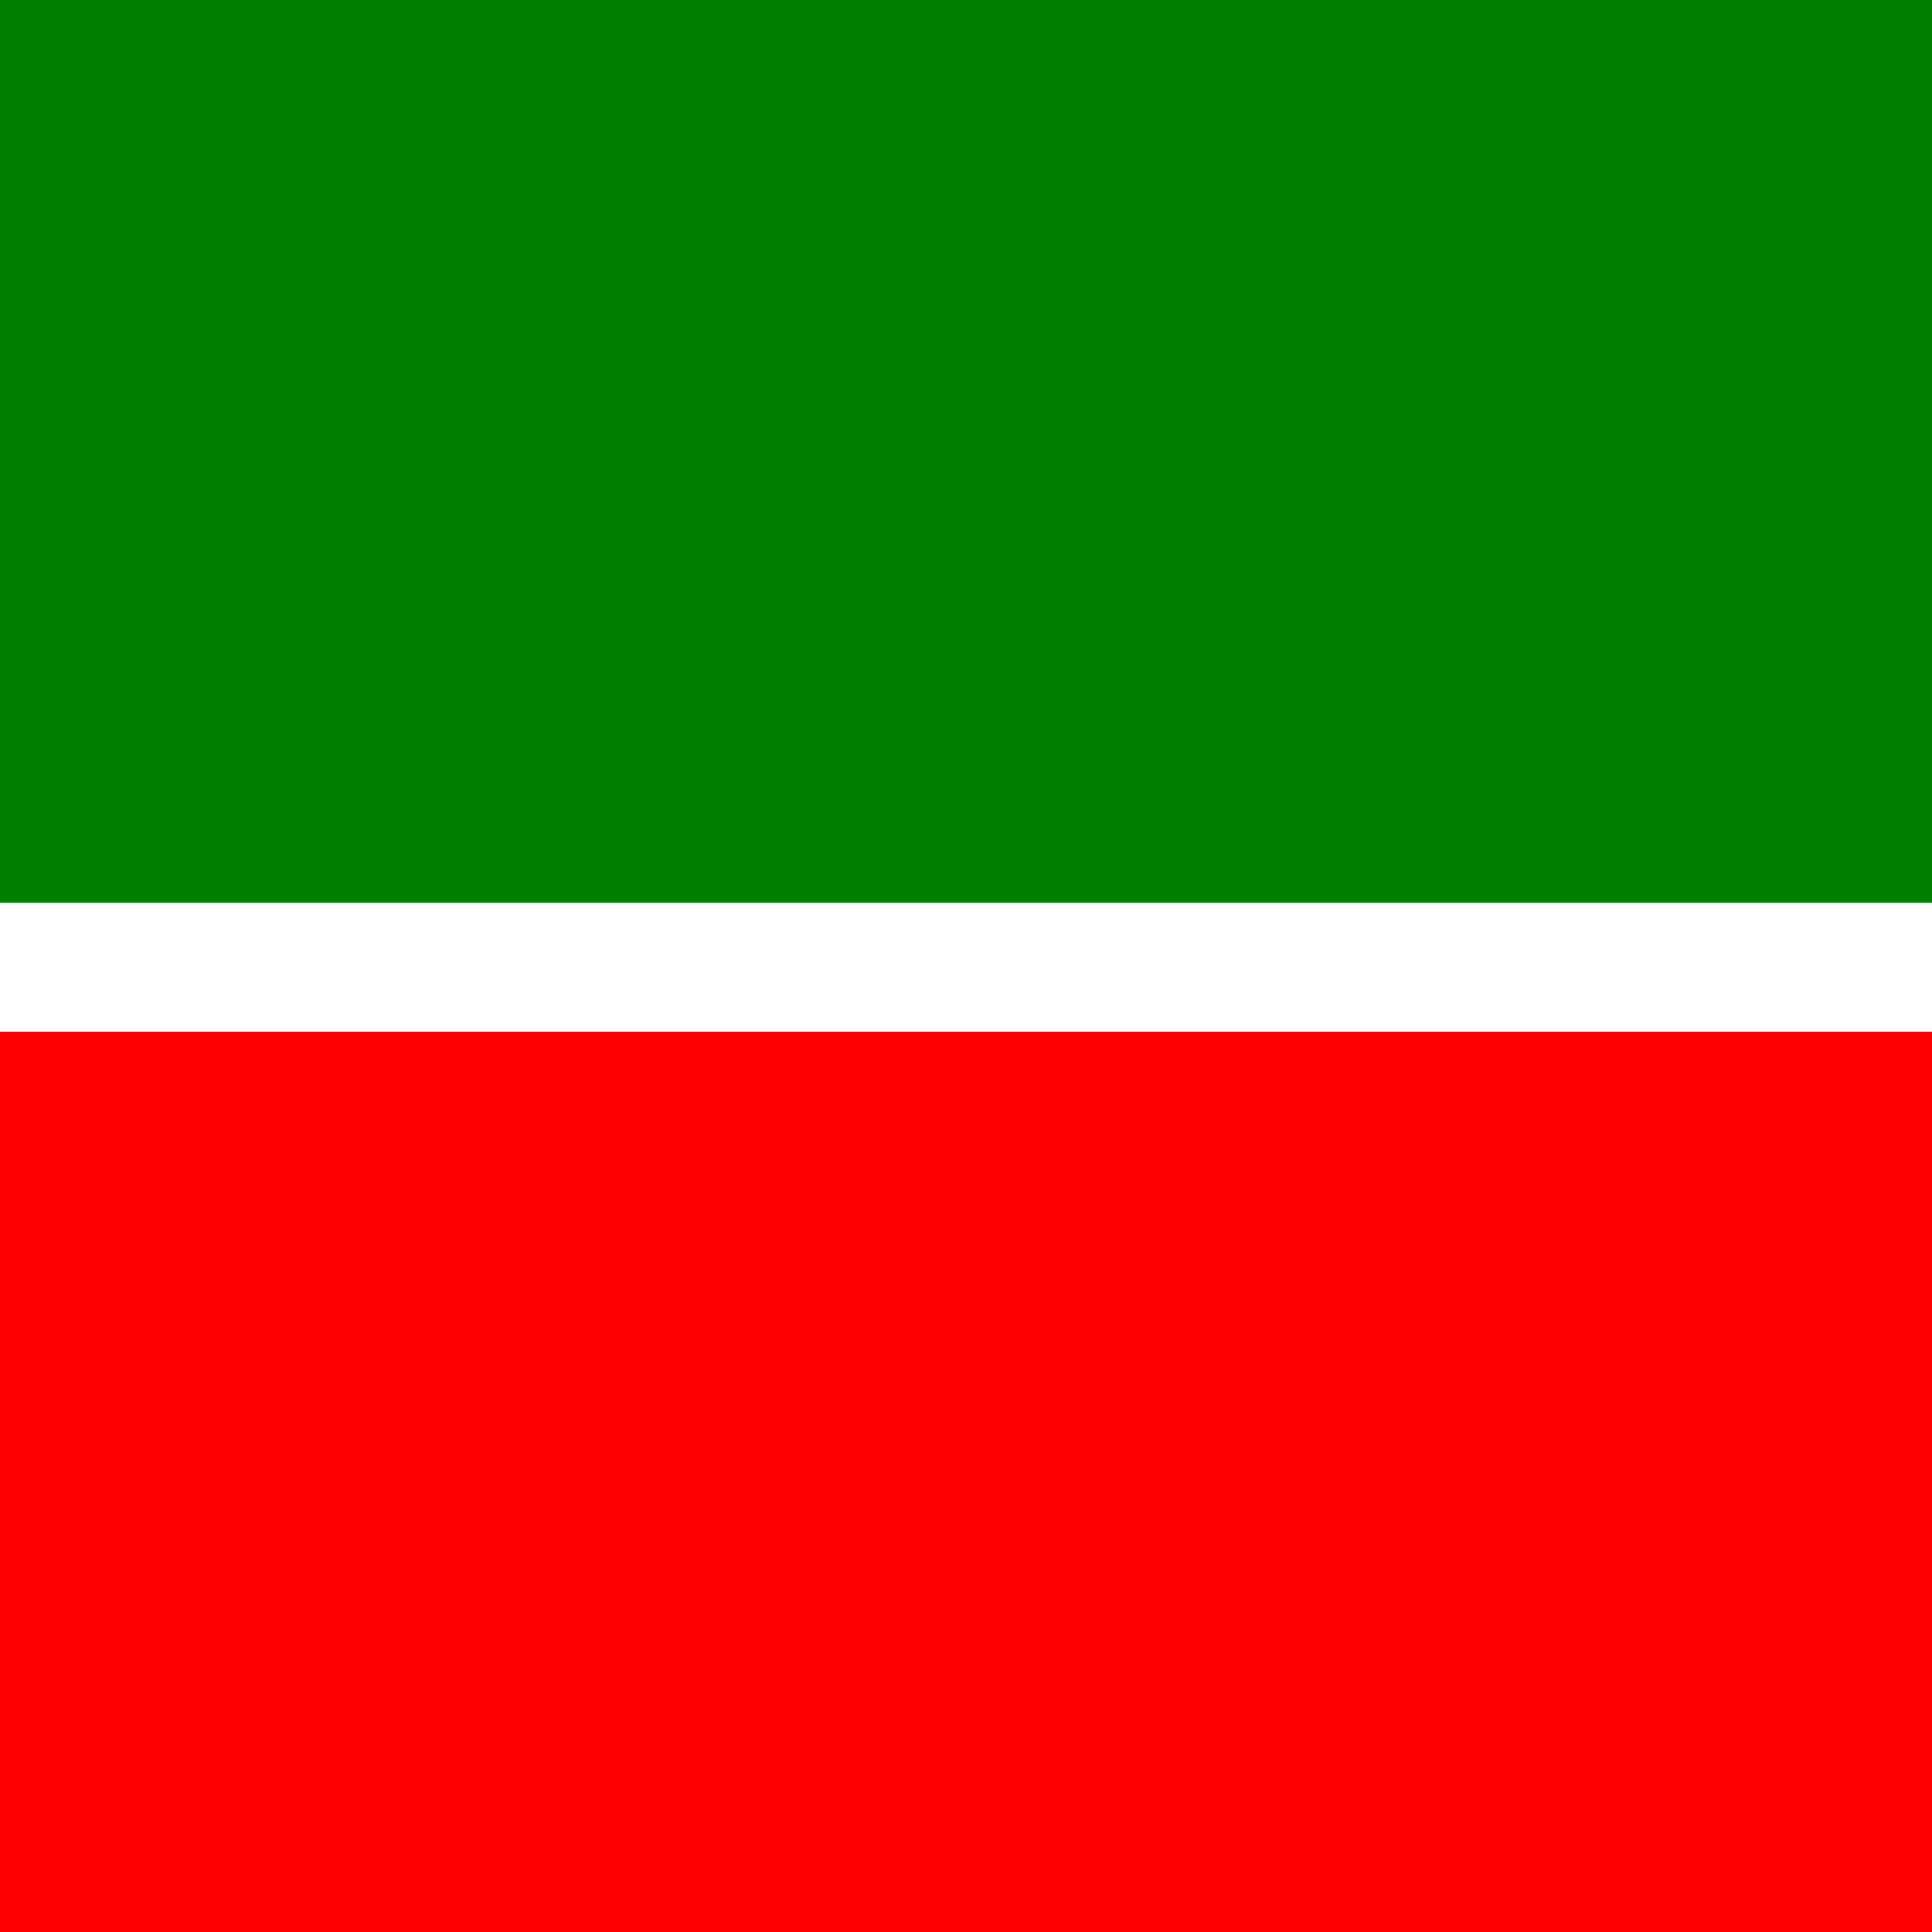 <?xml version="1.0" encoding="UTF-8" standalone="no"?>
<svg
   version="1.1"
   width="80"
   height="80"
   id="svg3"
   sodipodi:docname="16_Tatarstan.svg"
   inkscape:version="1.3.2 (091e20e, 2023-11-25, custom)"
   xmlns:inkscape="http://www.inkscape.org/namespaces/inkscape"
   xmlns:sodipodi="http://sodipodi.sourceforge.net/DTD/sodipodi-0.dtd"
   xmlns="http://www.w3.org/2000/svg"
   xmlns:svg="http://www.w3.org/2000/svg">
  <rect width="100%" height="100%" fill="#333333" stroke="none"/>
  <defs
     id="defs3">
    <clipPath
       clipPathUnits="userSpaceOnUse"
       id="clipPath4">
      <rect
         style="opacity:0.2;fill:#296912;stroke-width:7.206"
         id="rect5"
         width="300"
         height="300"
         x="0"
         y="0" />
    </clipPath>
    <clipPath
       clipPathUnits="userSpaceOnUse"
       id="clipPath5">
      <rect
         style="opacity:0.2;fill:#296912;stroke-width:7.206"
         id="rect6"
         width="300"
         height="300"
         x="0"
         y="0" />
    </clipPath>
    <clipPath
       clipPathUnits="userSpaceOnUse"
       id="clipPath6">
      <rect
         style="opacity:0.2;fill:#296912;stroke-width:7.206"
         id="rect7"
         width="300"
         height="300"
         x="0"
         y="0" />
    </clipPath>
  </defs>
  <sodipodi:namedview
     id="namedview3"
     pagecolor="#505050"
     bordercolor="#ffffff"
     borderopacity="1"
     inkscape:showpageshadow="0"
     inkscape:pageopacity="0"
     inkscape:pagecheckerboard="1"
     inkscape:deskcolor="#505050"
     inkscape:zoom="1.039288"
     inkscape:cx="594.15677"
     inkscape:cy="378.6246"
     inkscape:window-width="2560"
     inkscape:window-height="1377"
     inkscape:window-x="1912"
     inkscape:window-y="-8"
     inkscape:window-maximized="1"
     inkscape:current-layer="svg3" />
  <rect
     fill="#008000"
     width="600"
     height="140"
     id="rect1"
     x="-150"
     y="0"
     clip-path="url(#clipPath6)"
     transform="scale(0.267)" />
  <rect
     fill="#ffffff"
     width="600"
     height="20"
     y="140"
     id="rect2"
     x="-150"
     clip-path="url(#clipPath5)"
     transform="scale(0.267)" />
  <rect
     fill="#ff0000"
     width="600"
     height="140"
     y="160"
     id="rect3"
     x="-150"
     clip-path="url(#clipPath4)"
     transform="scale(0.267)" />
</svg>

